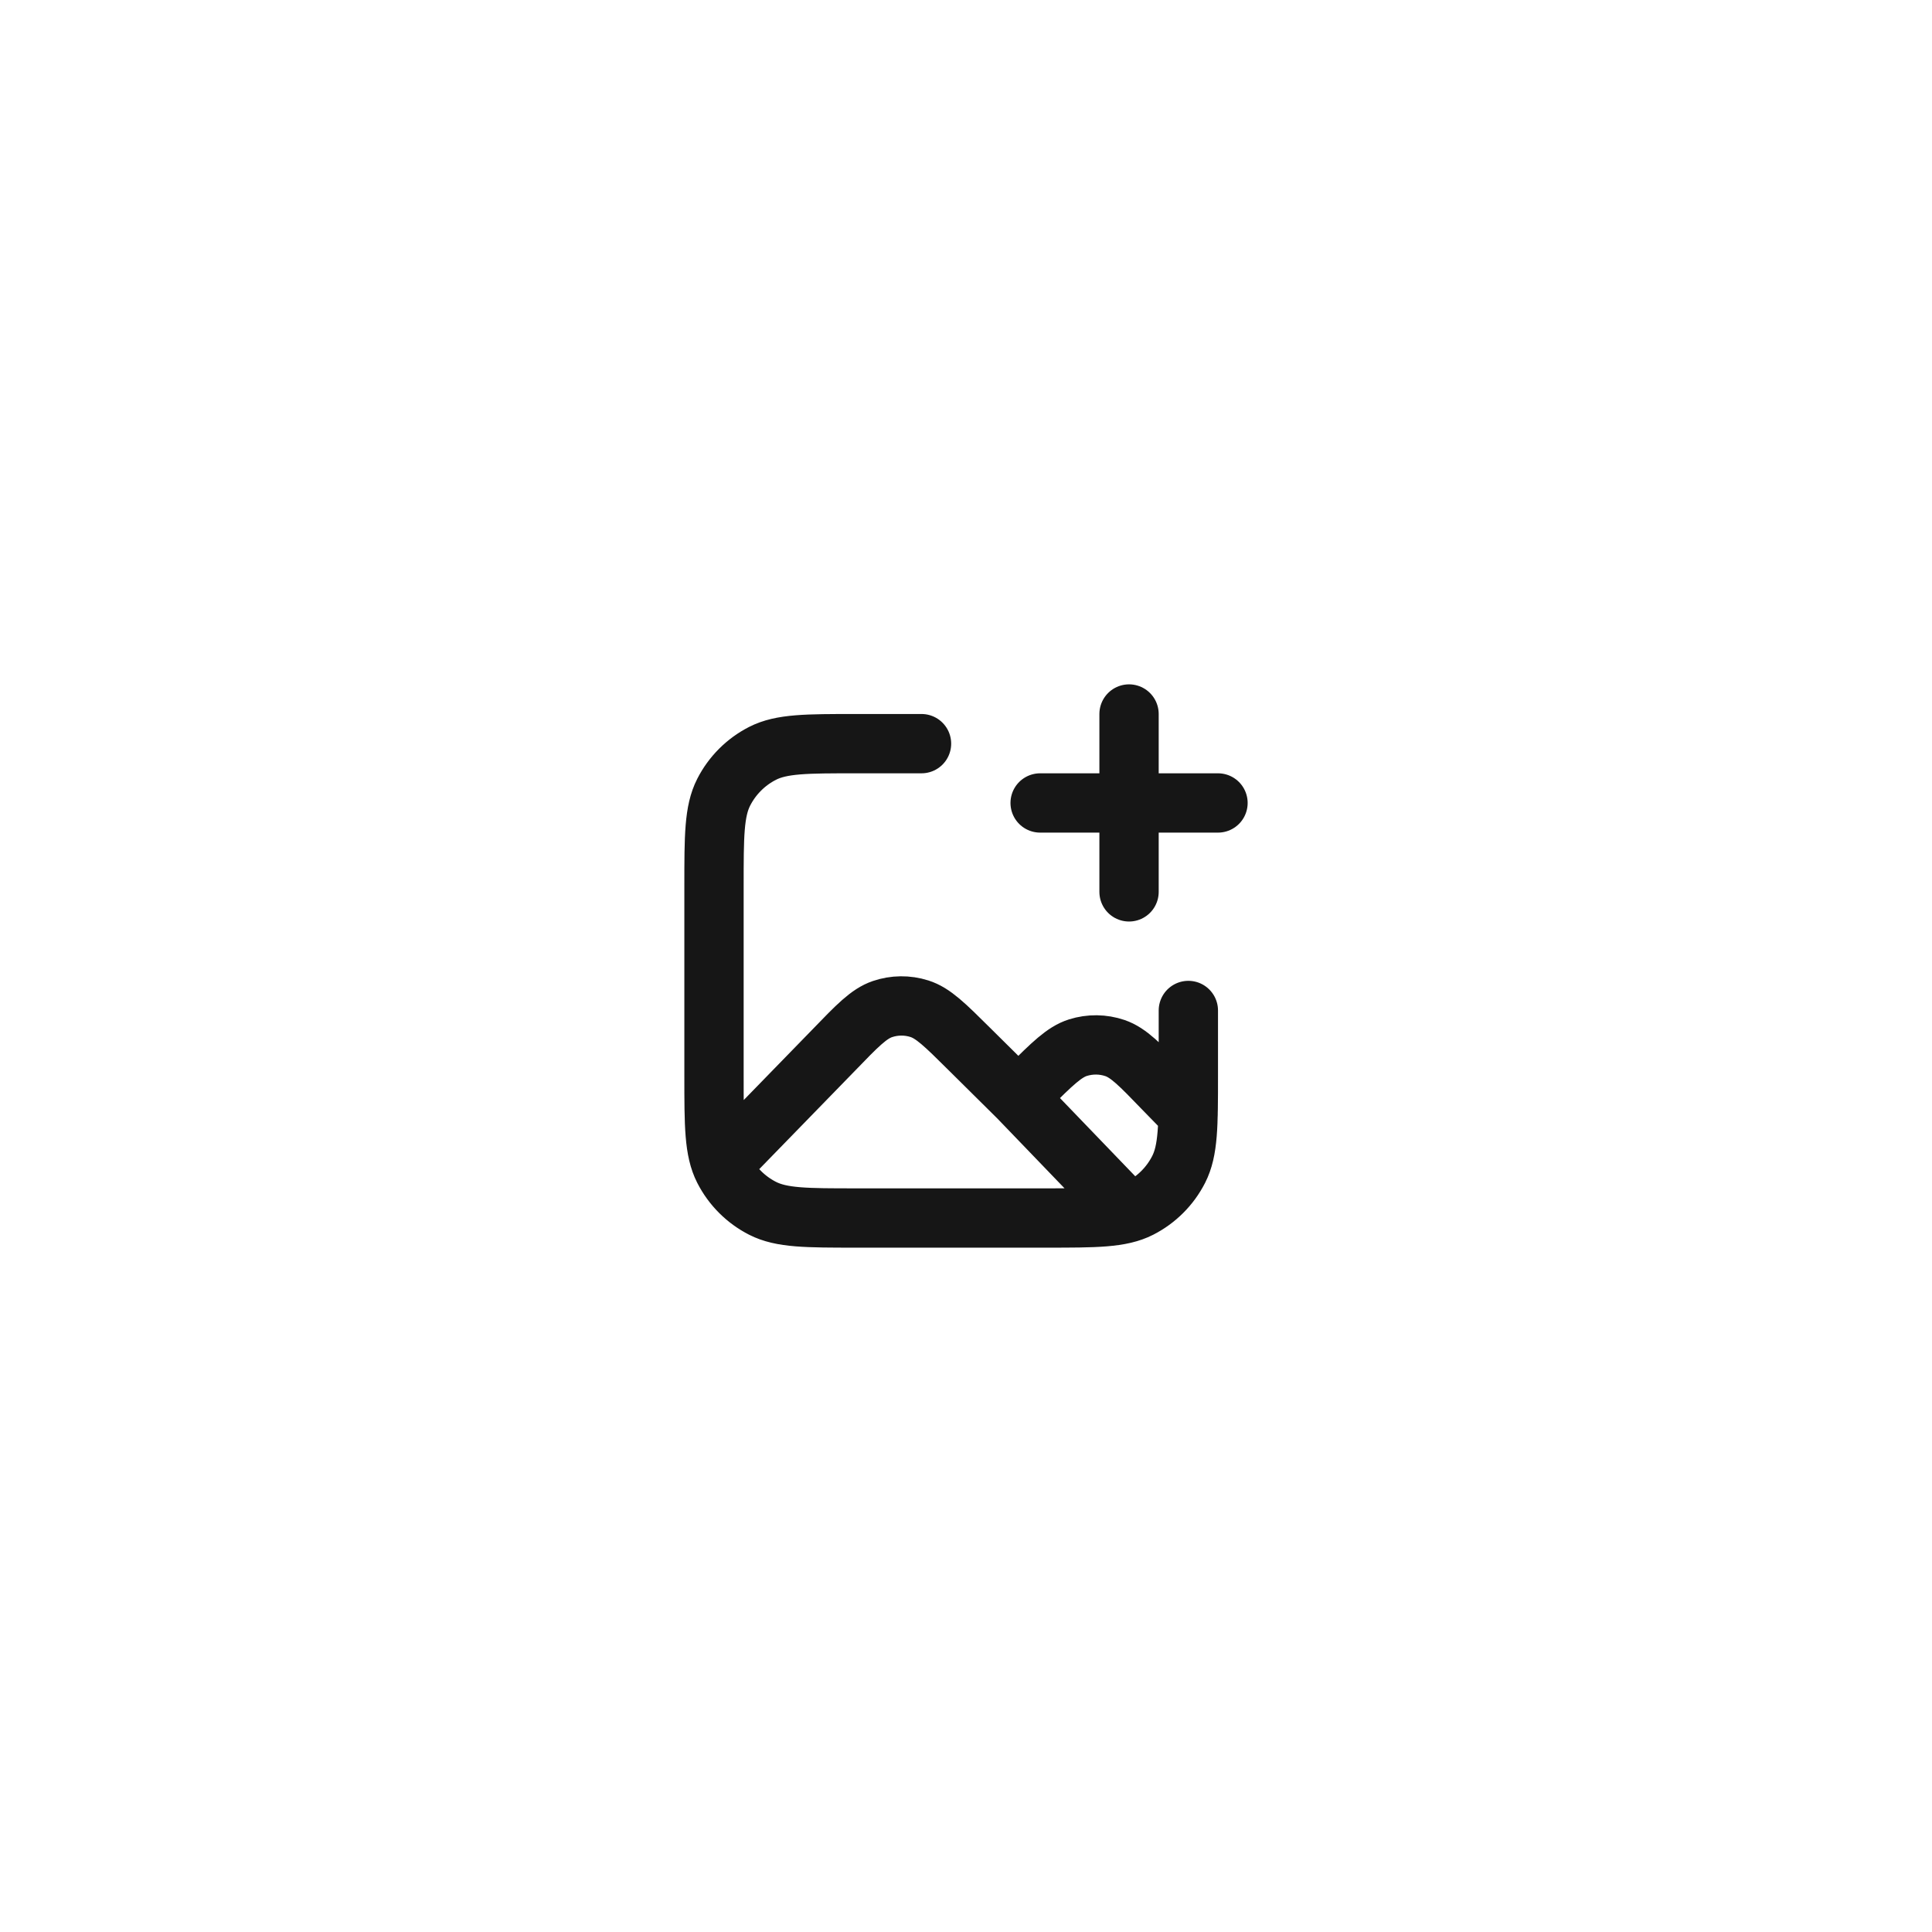<svg width="46" height="46" viewBox="0 0 46 46" fill="none" xmlns="http://www.w3.org/2000/svg">
<g filter="url(#filter0_d_1074_5822)">
<rect x="10" y="10" width="26" height="26" rx="13" fill="white" shape-rendering="crispEdges"/>
<path d="M26.882 21.235V17M29 19.118H24.765M21.941 17.706H20.388C19.202 17.706 18.609 17.706 18.156 17.937C17.758 18.14 17.434 18.464 17.231 18.862C17 19.315 17 19.908 17 21.094V25.612C17 26.798 17 27.391 17.231 27.844C17.434 28.242 17.758 28.566 18.156 28.769C18.609 29 19.202 29 20.388 29H24.906C26.092 29 26.685 29 27.138 28.769C27.536 28.566 27.86 28.242 28.063 27.844C28.294 27.391 28.294 26.798 28.294 25.612V24.059M24.246 26.132L23.068 24.965C22.5 24.401 22.216 24.12 21.89 24.017C21.603 23.926 21.295 23.929 21.01 24.026C20.687 24.136 20.409 24.424 19.853 25L17.184 27.742M24.246 26.132L24.487 25.893C25.055 25.329 25.34 25.047 25.666 24.944C25.953 24.854 26.262 24.857 26.547 24.954C26.87 25.065 27.148 25.353 27.704 25.93L28.288 26.529M24.246 26.132L26.882 28.871" stroke="#161616" stroke-width="1.412" stroke-linecap="round" stroke-linejoin="round"/>
</g>
<defs>
<filter id="filter0_d_1074_5822" x="0" y="0" width="46" height="46" filterUnits="userSpaceOnUse" color-interpolation-filters="sRGB">
<feFlood flood-opacity="0" result="BackgroundImageFix"/>
<feColorMatrix in="SourceAlpha" type="matrix" values="0 0 0 0 0 0 0 0 0 0 0 0 0 0 0 0 0 0 127 0" result="hardAlpha"/>
<feOffset/>
<feGaussianBlur stdDeviation="5"/>
<feComposite in2="hardAlpha" operator="out"/>
<feColorMatrix type="matrix" values="0 0 0 0 0 0 0 0 0 0 0 0 0 0 0 0 0 0 0.25 0"/>
<feBlend mode="normal" in2="BackgroundImageFix" result="effect1_dropShadow_1074_5822"/>
<feBlend mode="normal" in="SourceGraphic" in2="effect1_dropShadow_1074_5822" result="shape"/>
</filter>
</defs>
</svg>
